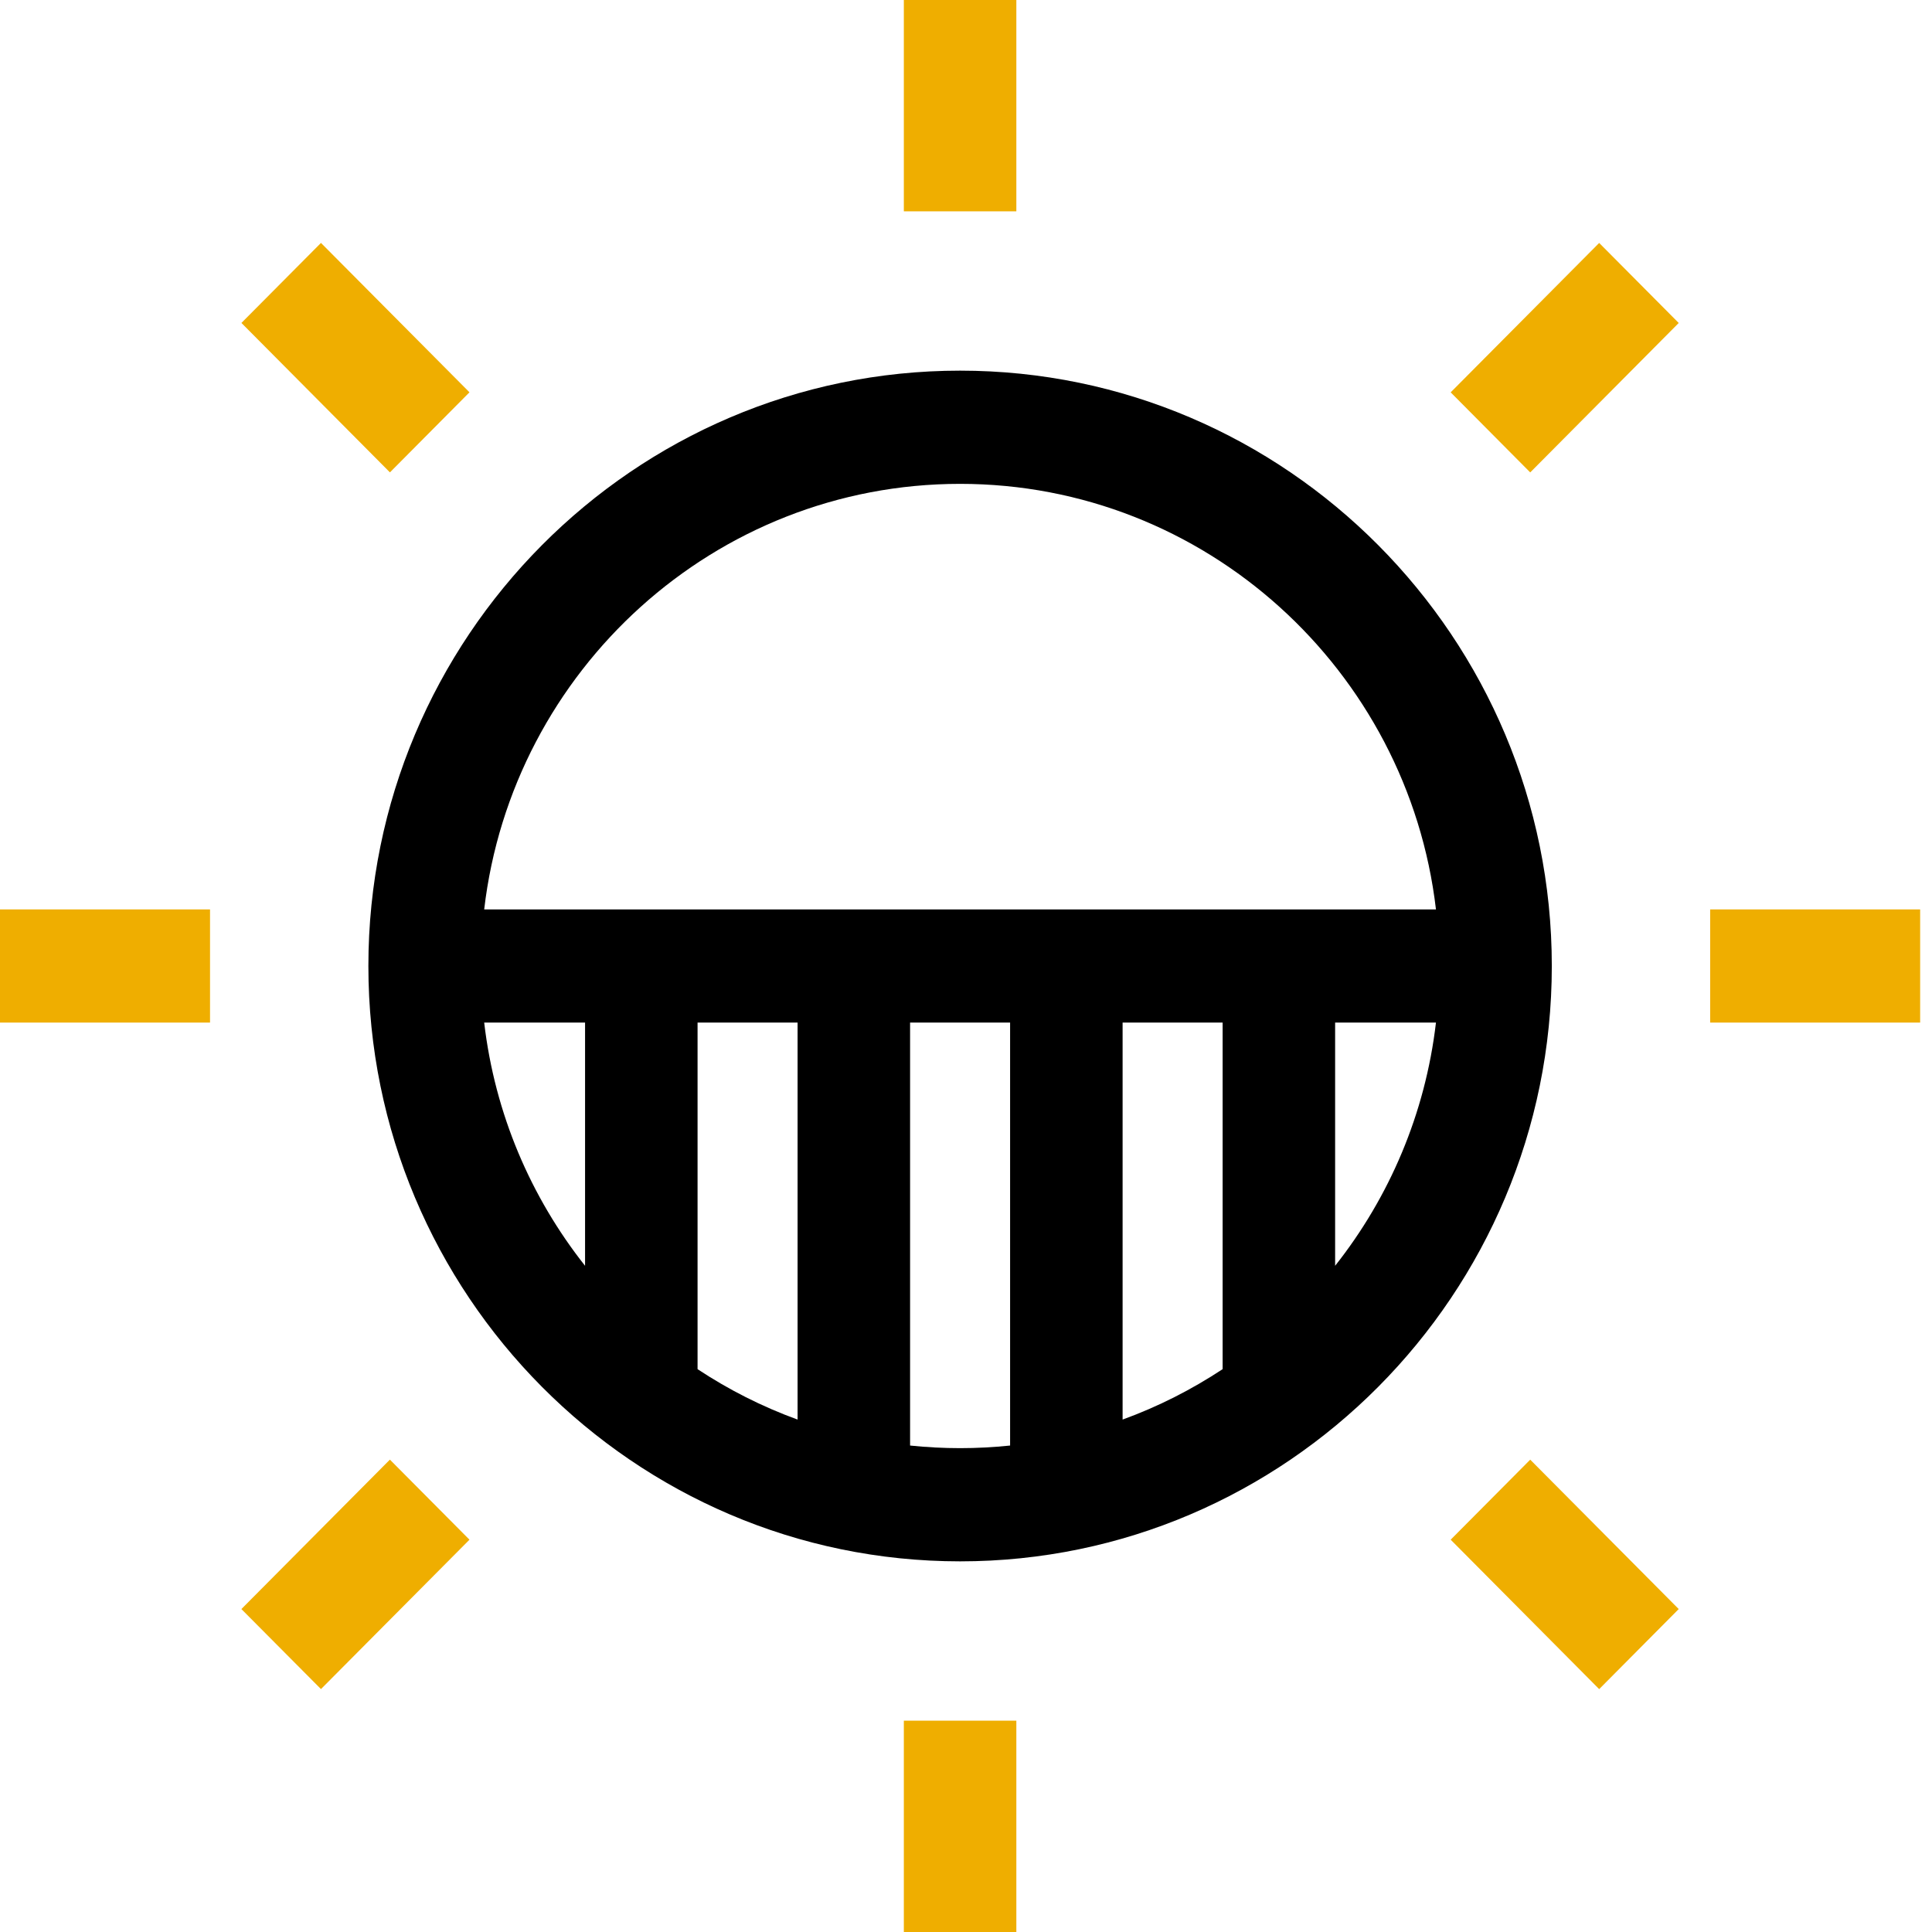 <svg width="52" height="52" viewBox="0 0 52 52" fill="none" xmlns="http://www.w3.org/2000/svg">
<rect width="51.681" height="52" fill="black" fill-opacity="0"/>
<rect width="31.852" height="32.048" fill="black" fill-opacity="0" transform="translate(9.915 9.976)"/>
<rect width="31.852" height="32.048" fill="black" fill-opacity="0" transform="translate(9.915 9.976)"/>
<path d="M25.841 9.976C17.059 9.976 9.915 17.164 9.915 26C9.915 34.836 17.059 42.024 25.841 42.024C34.622 42.024 41.767 34.836 41.767 26C41.767 17.164 34.622 9.976 25.841 9.976ZM25.841 13.023C32.44 13.023 37.897 18.036 38.649 24.477H13.032C13.784 18.036 19.241 13.023 25.841 13.023ZM15.747 34.069C14.289 32.227 13.319 29.979 13.032 27.523H15.747V34.069ZM21.467 38.208C20.512 37.861 19.61 37.403 18.775 36.851V27.523H21.467V38.208ZM27.187 38.907C26.744 38.953 26.295 38.977 25.841 38.977C25.386 38.977 24.937 38.953 24.495 38.907V27.523H27.187V38.907ZM32.907 36.851C32.071 37.403 31.169 37.861 30.215 38.208V27.523H32.907V36.851ZM35.935 34.069V27.523H38.649C38.362 29.979 37.392 32.227 35.935 34.069Z" fill="black"/>
<rect width="3.028" height="5.688" fill="black" fill-opacity="0" transform="translate(24.327)"/>
<rect width="3.028" height="5.688" fill="black" fill-opacity="0" transform="translate(24.327)"/>
<path d="M27.355 0H24.327V5.688H27.355V0Z" fill="#EFAE00"/>
<rect width="6.138" height="6.176" fill="black" fill-opacity="0" transform="translate(39.045 6.539)"/>
<rect width="6.138" height="6.176" fill="black" fill-opacity="0" transform="translate(39.045 6.539)"/>
<path d="M43.042 6.539L39.045 10.56L41.186 12.715L45.183 8.693L43.042 6.539Z" fill="#EFAE00"/>
<rect width="5.653" height="3.047" fill="black" fill-opacity="0" transform="translate(46.029 24.477)"/>
<rect width="5.653" height="3.047" fill="black" fill-opacity="0" transform="translate(46.029 24.477)"/>
<path d="M51.681 24.477H46.029V27.523H51.681V24.477Z" fill="#EFAE00"/>
<rect width="6.138" height="6.176" fill="black" fill-opacity="0" transform="translate(39.045 39.287)"/>
<rect width="6.138" height="6.176" fill="black" fill-opacity="0" transform="translate(39.045 39.287)"/>
<path d="M41.186 39.287L39.045 41.441L43.042 45.463L45.183 43.308L41.186 39.287Z" fill="#EFAE00"/>
<rect width="3.028" height="5.688" fill="black" fill-opacity="0" transform="translate(24.327 46.312)"/>
<rect width="3.028" height="5.688" fill="black" fill-opacity="0" transform="translate(24.327 46.312)"/>
<path d="M27.355 46.312H24.327V52H27.355V46.312Z" fill="#EFAE00"/>
<rect width="6.138" height="6.176" fill="black" fill-opacity="0" transform="translate(6.497 39.286)"/>
<rect width="6.138" height="6.176" fill="black" fill-opacity="0" transform="translate(6.497 39.286)"/>
<path d="M10.494 39.286L6.497 43.308L8.639 45.462L12.636 41.441L10.494 39.286Z" fill="#EFAE00"/>
<rect width="5.653" height="3.047" fill="black" fill-opacity="0" transform="translate(0 24.477)"/>
<rect width="5.653" height="3.047" fill="black" fill-opacity="0" transform="translate(0 24.477)"/>
<path d="M5.653 24.477H0V27.523H5.653V24.477Z" fill="#EFAE00"/>
<rect width="6.138" height="6.176" fill="black" fill-opacity="0" transform="translate(6.498 6.538)"/>
<rect width="6.138" height="6.176" fill="black" fill-opacity="0" transform="translate(6.498 6.538)"/>
<path d="M8.639 6.538L6.498 8.692L10.495 12.714L12.636 10.559L8.639 6.538Z" fill="#EFAE00"/>
</svg>
